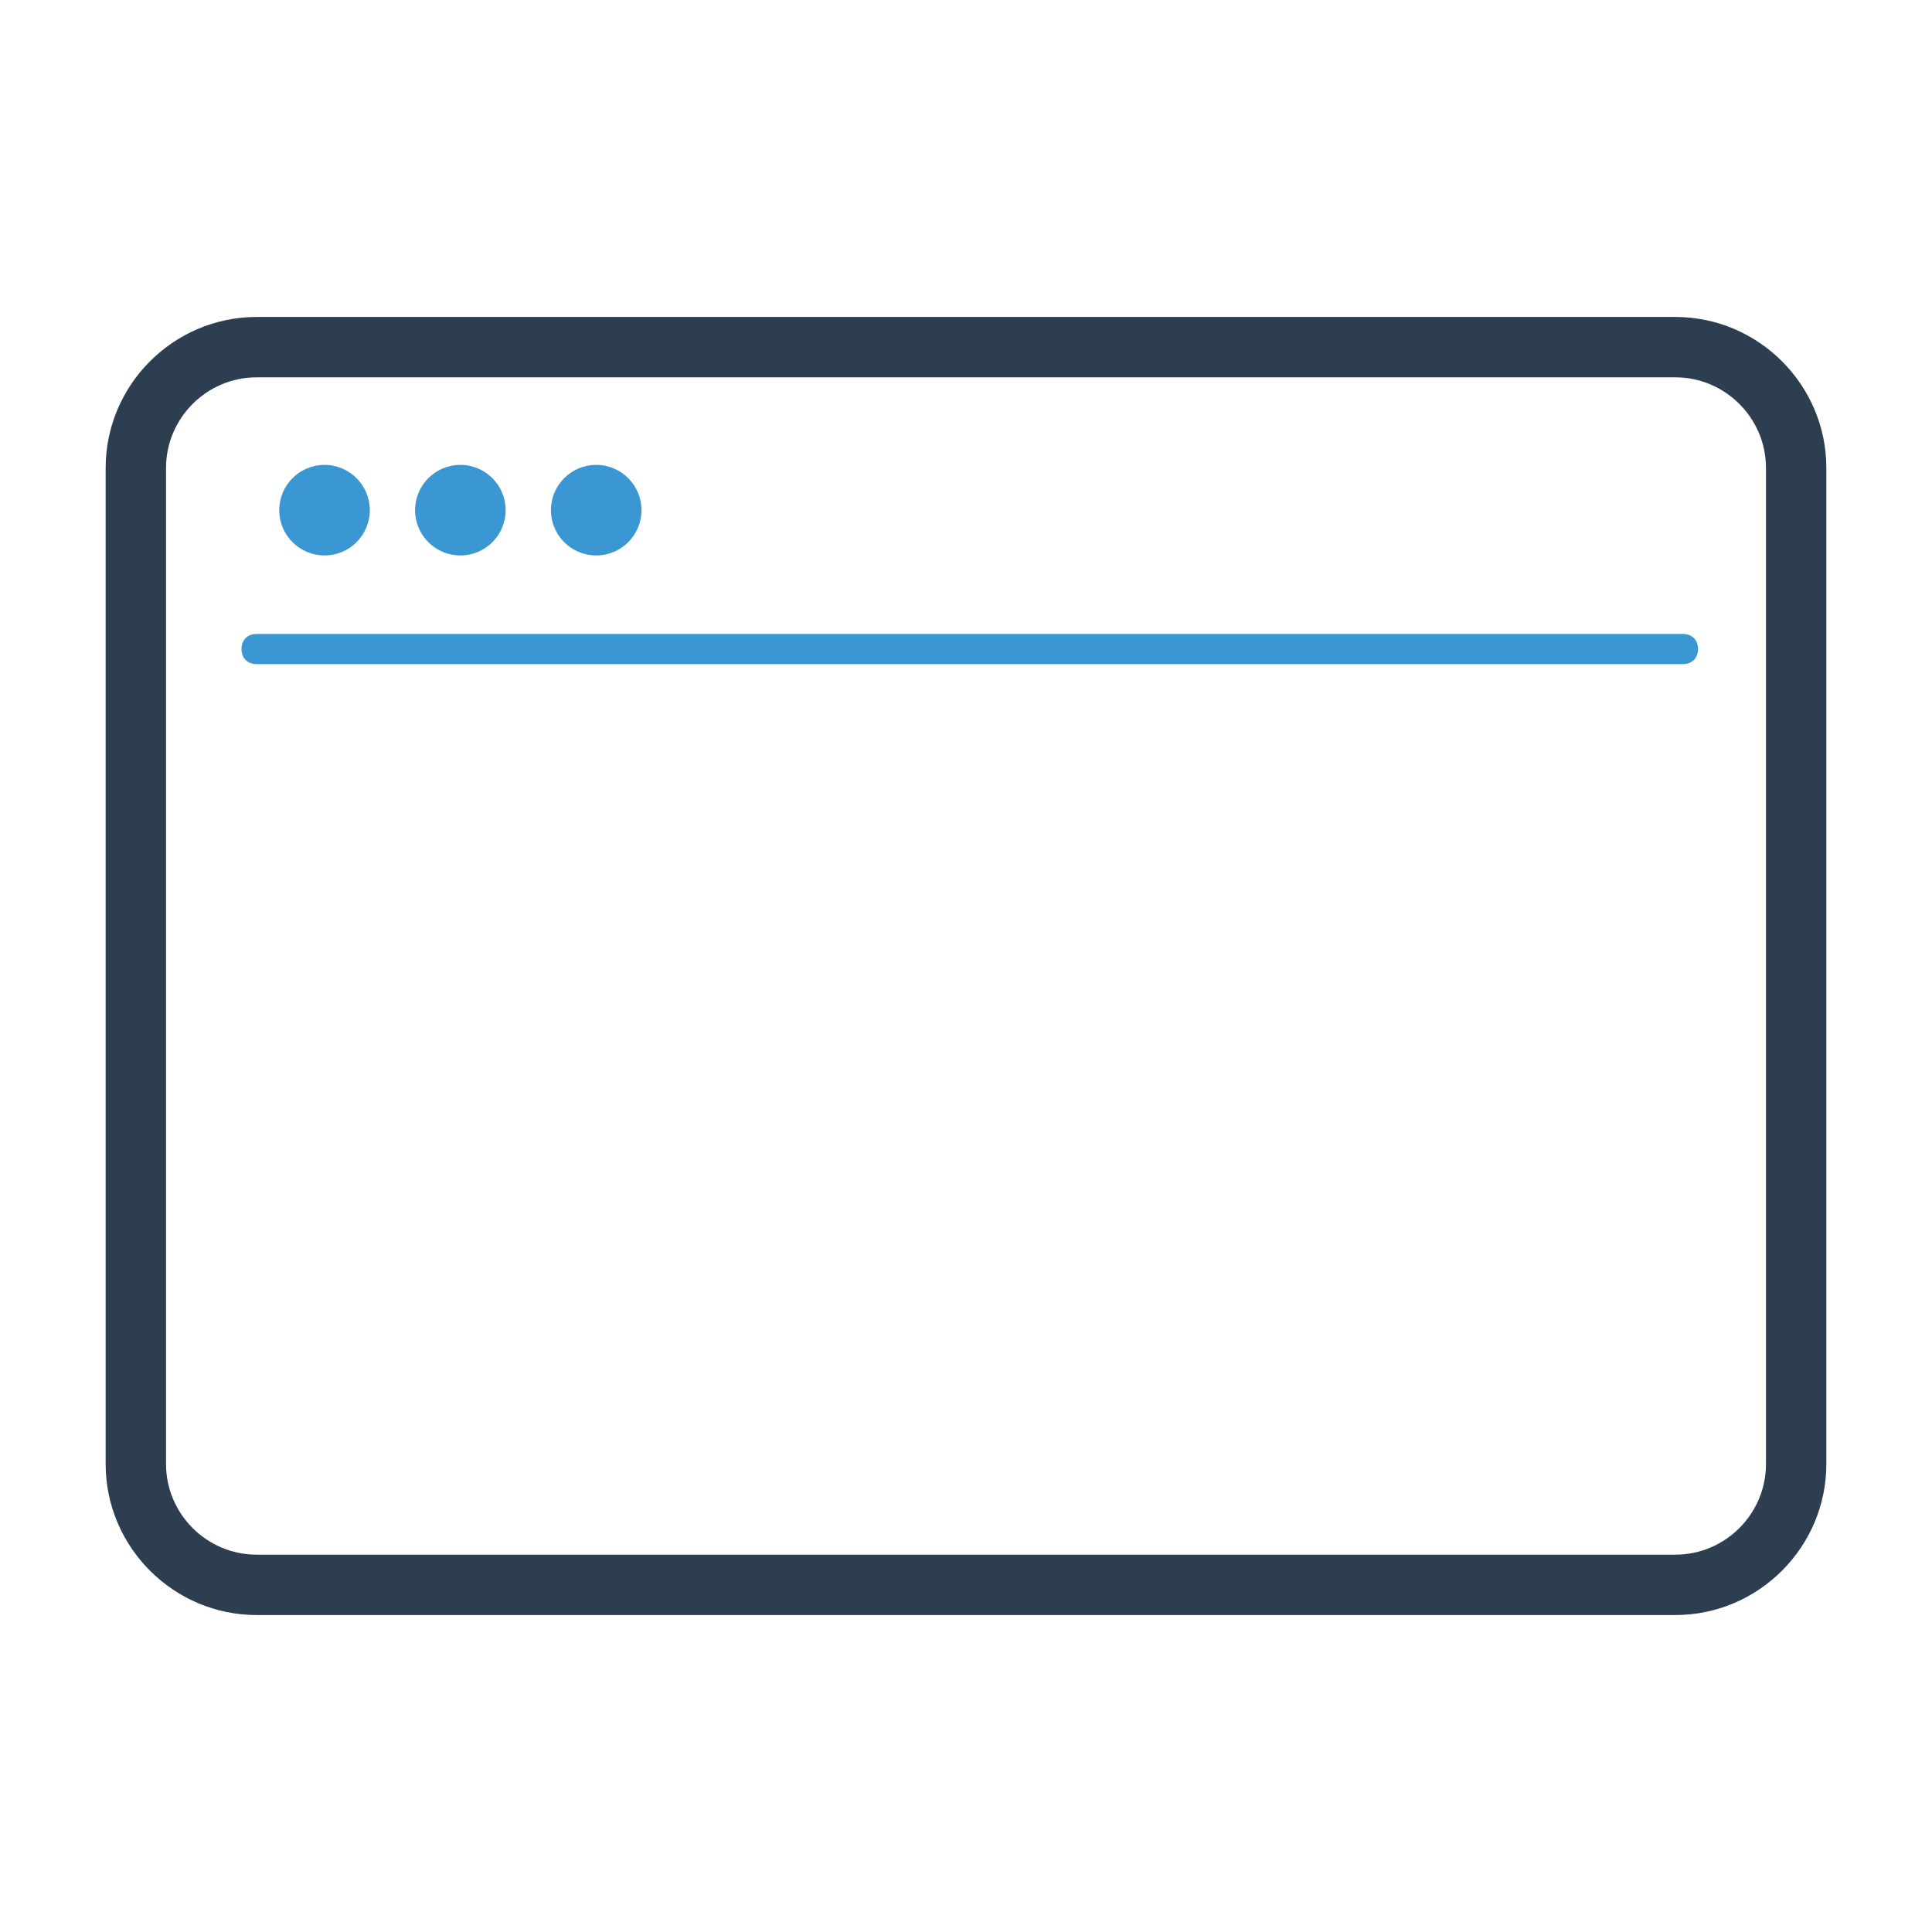 <?xml version="1.0" encoding="utf-8"?>
<!DOCTYPE svg PUBLIC "-//W3C//DTD SVG 1.1//EN" "http://www.w3.org/Graphics/SVG/1.1/DTD/svg11.dtd">
<svg xmlns="http://www.w3.org/2000/svg" xmlns:xlink="http://www.w3.org/1999/xlink" version="1.1" id="Layer_1" x="0px" y="0px" width="128px" height="128px" viewBox="0 0 128 128" enable-background="new 0 0 128 128" xml:space="preserve">
<path fill="#2C3E50" d="M111,25c3.3,0,6,2.7,6,6v66c0,3.3-2.7,6-6,6H17c-3.3,0-6-2.7-6-6V31c0-3.3,2.7-6,6-6H111 M111,21H17  c-5.5,0-10,4.5-10,10v66c0,5.5,4.5,10,10,10h94c5.5,0,10-4.5,10-10V31C121,25.5,116.5,21,111,21L111,21z"/>
<path fill="#3B97D3" d="M111.5,44H17c-0.6,0-1-0.4-1-1s0.4-1,1-1h94.5c0.6,0,1,0.4,1,1S112.1,44,111.5,44z"/>
<circle fill="#3B97D3" cx="21.5" cy="33.8" r="3"/>
<circle fill="#3B97D3" cx="30.5" cy="33.8" r="3"/>
<circle fill="#3B97D3" cx="39.5" cy="33.8" r="3"/>

	
	
	</svg>
